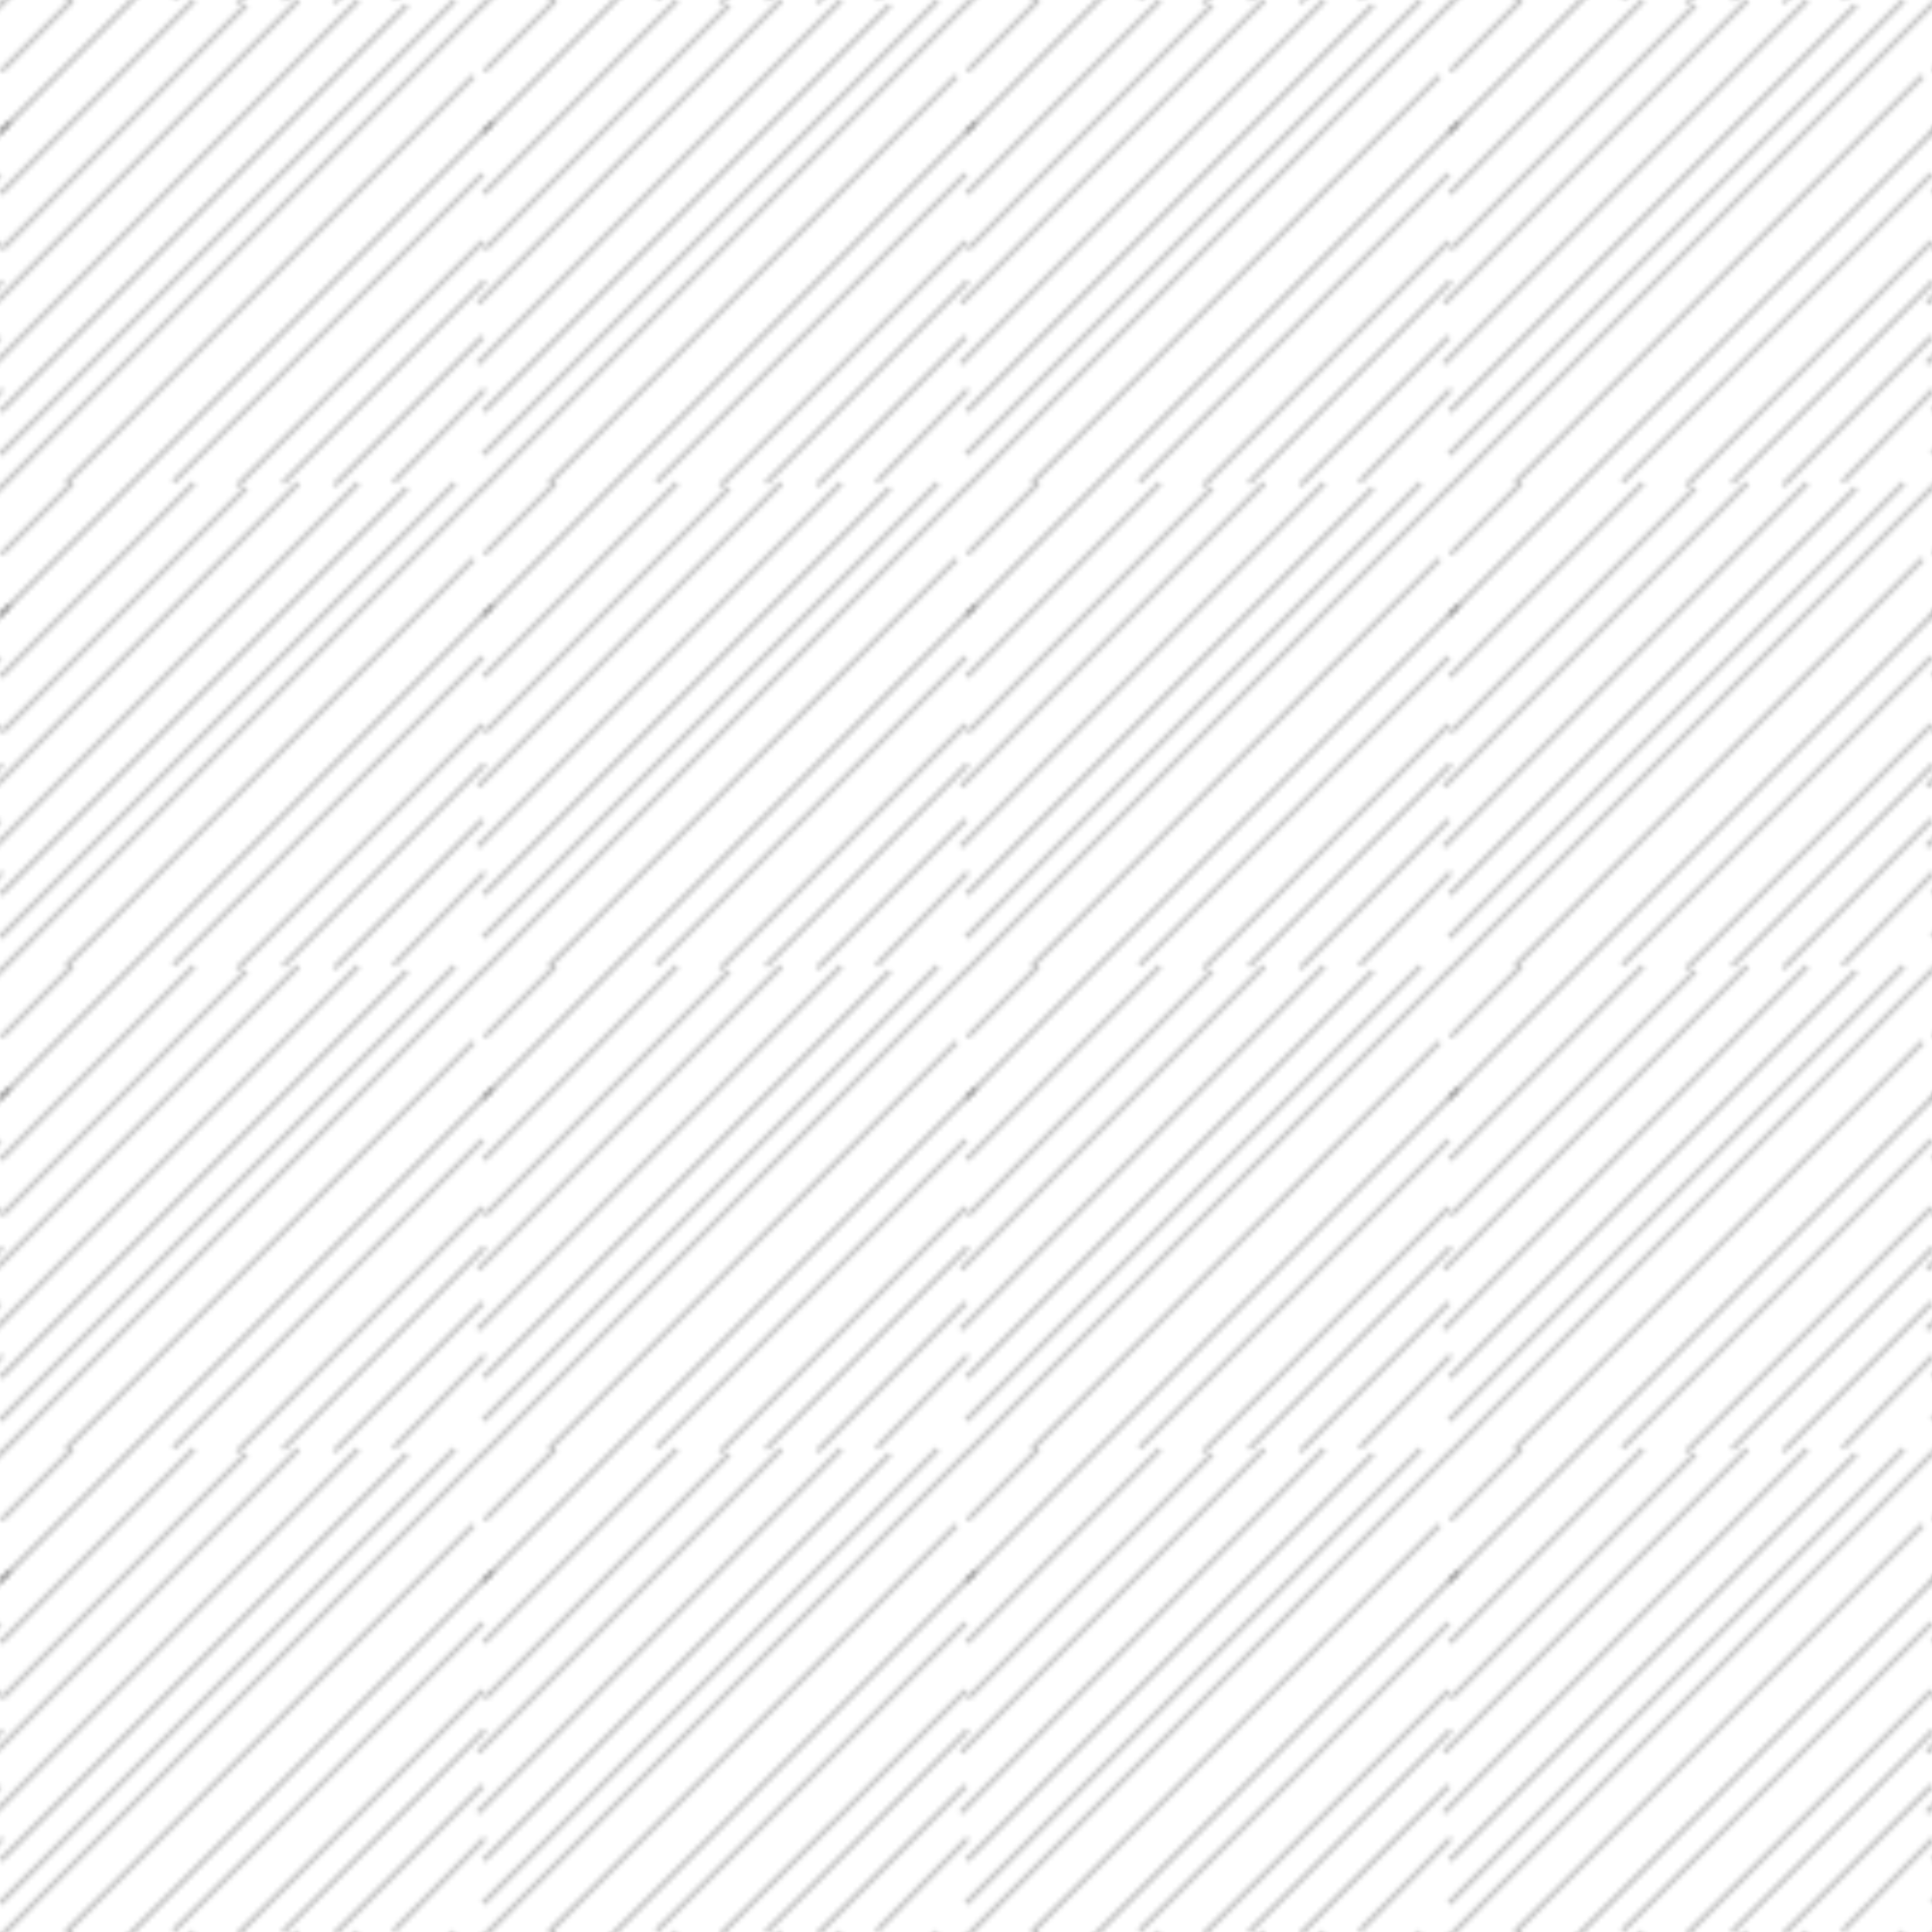 <?xml version="1.0" encoding="utf-8"?>
<!-- Generator: Adobe Illustrator 19.0.0, SVG Export Plug-In . SVG Version: 6.00 Build 0)  -->
<svg version="1.1" id="Layer_1" xmlns="http://www.w3.org/2000/svg" xmlns:xlink="http://www.w3.org/1999/xlink" x="0px" y="0px"
	 viewBox="0 0 400 400" style="enable-background:new 0 0 400 400;" xml:space="preserve">
<pattern  width="100" height="100" patternUnits="userSpaceOnUse" id="New_Pattern" viewBox="100.4 -194.5 100 100" style="overflow:visible;">
	<g id="XMLID_31_">
		<polygon id="XMLID_132_" style="fill:none;" points="100.4,-194.5 200.4,-194.5 200.4,-94.5 100.4,-94.5 		"/>
		<g id="XMLID_124_">
			
				<line id="XMLID_131_" style="opacity:0.25;fill:none;stroke:#000000;stroke-miterlimit:10;" x1="215.4" y1="-94.5" x2="200.7" y2="-79.8"/>
			
				<line id="XMLID_130_" style="opacity:0.25;fill:none;stroke:#000000;stroke-miterlimit:10;" x1="227.8" y1="-94.5" x2="200.4" y2="-67.1"/>
			
				<line id="XMLID_128_" style="opacity:0.25;fill:none;stroke:#000000;stroke-miterlimit:10;" x1="240.6" y1="-94.5" x2="200.5" y2="-54.4"/>
			
				<line id="XMLID_127_" style="opacity:0.25;fill:none;stroke:#000000;stroke-miterlimit:10;" x1="262.2" y1="-94.5" x2="199.4" y2="-31.7"/>
			
				<line id="XMLID_126_" style="opacity:0.25;fill:none;stroke:#000000;stroke-miterlimit:10;" x1="274.6" y1="-94.5" x2="199.3" y2="-19.2"/>
			
				<line id="XMLID_125_" style="opacity:0.25;fill:none;stroke:#000000;stroke-miterlimit:10;" x1="200.4" y1="-0.4" x2="294.6" y2="-94.5"/>
		</g>
		<g id="XMLID_117_">
			
				<line id="XMLID_123_" style="opacity:0.25;fill:none;stroke:#000000;stroke-miterlimit:10;" x1="115.4" y1="-94.5" x2="100.7" y2="-79.8"/>
			
				<line id="XMLID_122_" style="opacity:0.25;fill:none;stroke:#000000;stroke-miterlimit:10;" x1="127.8" y1="-94.5" x2="100.4" y2="-67.1"/>
			
				<line id="XMLID_121_" style="opacity:0.25;fill:none;stroke:#000000;stroke-miterlimit:10;" x1="140.6" y1="-94.5" x2="100.5" y2="-54.4"/>
			
				<line id="XMLID_120_" style="opacity:0.25;fill:none;stroke:#000000;stroke-miterlimit:10;" x1="162.2" y1="-94.5" x2="99.4" y2="-31.7"/>
			
				<line id="XMLID_119_" style="opacity:0.25;fill:none;stroke:#000000;stroke-miterlimit:10;" x1="174.6" y1="-94.5" x2="99.3" y2="-19.2"/>
			
				<line id="XMLID_118_" style="opacity:0.25;fill:none;stroke:#000000;stroke-miterlimit:10;" x1="100.4" y1="-0.4" x2="194.6" y2="-94.5"/>
		</g>
		<g id="XMLID_107_">
			
				<line id="XMLID_116_" style="opacity:0.25;fill:none;stroke:#000000;stroke-miterlimit:10;" x1="215.4" y1="-194.5" x2="200.7" y2="-179.8"/>
			
				<line id="XMLID_115_" style="opacity:0.25;fill:none;stroke:#000000;stroke-miterlimit:10;" x1="227.8" y1="-194.5" x2="200.4" y2="-167.1"/>
			
				<line id="XMLID_114_" style="opacity:0.25;fill:none;stroke:#000000;stroke-miterlimit:10;" x1="240.6" y1="-194.5" x2="200.5" y2="-154.4"/>
			
				<line id="XMLID_113_" style="opacity:0.25;fill:none;stroke:#000000;stroke-miterlimit:10;" x1="262.2" y1="-194.5" x2="199.4" y2="-131.7"/>
			
				<line id="XMLID_112_" style="opacity:0.25;fill:none;stroke:#000000;stroke-miterlimit:10;" x1="274.6" y1="-194.5" x2="199.3" y2="-119.2"/>
			
				<line id="XMLID_111_" style="opacity:0.25;fill:none;stroke:#000000;stroke-miterlimit:10;" x1="284.7" y1="-193.5" x2="200.5" y2="-109.3"/>
			
				<line id="XMLID_109_" style="opacity:0.25;fill:none;stroke:#000000;stroke-miterlimit:10;" x1="200.4" y1="-100.4" x2="294.6" y2="-194.5"/>
			
				<line id="XMLID_108_" style="opacity:0.25;fill:none;stroke:#000000;stroke-miterlimit:10;" x1="300.4" y1="-193.5" x2="200.4" y2="-93.4"/>
		</g>
		<g id="XMLID_72_">
			
				<line id="XMLID_106_" style="opacity:0.25;fill:none;stroke:#000000;stroke-miterlimit:10;" x1="115.4" y1="-194.5" x2="100.7" y2="-179.8"/>
			
				<line id="XMLID_105_" style="opacity:0.25;fill:none;stroke:#000000;stroke-miterlimit:10;" x1="127.8" y1="-194.5" x2="100.4" y2="-167.1"/>
			
				<line id="XMLID_104_" style="opacity:0.25;fill:none;stroke:#000000;stroke-miterlimit:10;" x1="140.6" y1="-194.5" x2="100.5" y2="-154.4"/>
			
				<line id="XMLID_103_" style="opacity:0.25;fill:none;stroke:#000000;stroke-miterlimit:10;" x1="151.4" y1="-193.5" x2="100.8" y2="-142.9"/>
			
				<line id="XMLID_101_" style="opacity:0.25;fill:none;stroke:#000000;stroke-miterlimit:10;" x1="162.2" y1="-194.5" x2="99.4" y2="-131.7"/>
			
				<line id="XMLID_93_" style="opacity:0.25;fill:none;stroke:#000000;stroke-miterlimit:10;" x1="174.6" y1="-194.5" x2="99.3" y2="-119.2"/>
			
				<line id="XMLID_92_" style="opacity:0.25;fill:none;stroke:#000000;stroke-miterlimit:10;" x1="184.7" y1="-193.5" x2="100.5" y2="-109.3"/>
			
				<line id="XMLID_91_" style="opacity:0.25;fill:none;stroke:#000000;stroke-miterlimit:10;" x1="100.4" y1="-100.4" x2="194.6" y2="-194.5"/>
			
				<line id="XMLID_90_" style="opacity:0.25;fill:none;stroke:#000000;stroke-miterlimit:10;" x1="200.4" y1="-193.5" x2="100.4" y2="-93.4"/>
			
				<line id="XMLID_89_" style="opacity:0.25;fill:none;stroke:#000000;stroke-miterlimit:10;" x1="114.1" y1="-94.5" x2="198.5" y2="-178.8"/>
			
				<line id="XMLID_88_" style="opacity:0.25;fill:none;stroke:#000000;stroke-miterlimit:10;" x1="127.8" y1="-94.5" x2="202.5" y2="-169.2"/>
			
				<line id="XMLID_87_" style="opacity:0.25;fill:none;stroke:#000000;stroke-miterlimit:10;" x1="200.4" y1="-158.5" x2="136.3" y2="-94.7"/>
			
				<line id="XMLID_86_" style="opacity:0.25;fill:none;stroke:#000000;stroke-miterlimit:10;" x1="169.6" y1="-94" x2="200.4" y2="-124.8"/>
			
				<line id="XMLID_75_" style="opacity:0.25;fill:none;stroke:#000000;stroke-miterlimit:10;" x1="159" y1="-94.5" x2="200.8" y2="-136.3"/>
			
				<line id="XMLID_74_" style="opacity:0.25;fill:none;stroke:#000000;stroke-miterlimit:10;" x1="200.4" y1="-144.5" x2="149.5" y2="-93.9"/>
			
				<line id="XMLID_73_" style="opacity:0.25;fill:none;stroke:#000000;stroke-miterlimit:10;" x1="181.9" y1="-94.7" x2="200.8" y2="-113.9"/>
		</g>
		<g id="XMLID_63_">
			
				<line id="XMLID_71_" style="opacity:0.25;fill:none;stroke:#000000;stroke-miterlimit:10;" x1="100.4" y1="-193.5" x2="0.4" y2="-93.4"/>
			
				<line id="XMLID_70_" style="opacity:0.25;fill:none;stroke:#000000;stroke-miterlimit:10;" x1="27.8" y1="-94.5" x2="102.5" y2="-169.2"/>
			
				<line id="XMLID_69_" style="opacity:0.25;fill:none;stroke:#000000;stroke-miterlimit:10;" x1="100.4" y1="-158.5" x2="36.3" y2="-94.7"/>
			
				<line id="XMLID_68_" style="opacity:0.25;fill:none;stroke:#000000;stroke-miterlimit:10;" x1="69.6" y1="-94" x2="100.4" y2="-124.8"/>
			
				<line id="XMLID_66_" style="opacity:0.25;fill:none;stroke:#000000;stroke-miterlimit:10;" x1="59" y1="-94.5" x2="100.8" y2="-136.3"/>
			
				<line id="XMLID_65_" style="opacity:0.25;fill:none;stroke:#000000;stroke-miterlimit:10;" x1="100.4" y1="-144.5" x2="49.5" y2="-93.9"/>
			
				<line id="XMLID_64_" style="opacity:0.25;fill:none;stroke:#000000;stroke-miterlimit:10;" x1="81.9" y1="-94.7" x2="100.8" y2="-113.9"/>
		</g>
		<g id="XMLID_61_">
			
				<line id="XMLID_62_" style="opacity:0.25;fill:none;stroke:#000000;stroke-miterlimit:10;" x1="300.4" y1="-293.5" x2="200.4" y2="-193.4"/>
		</g>
		<g id="XMLID_43_">
			
				<line id="XMLID_60_" style="opacity:0.25;fill:none;stroke:#000000;stroke-miterlimit:10;" x1="200.4" y1="-293.5" x2="100.4" y2="-193.4"/>
			
				<line id="XMLID_55_" style="opacity:0.25;fill:none;stroke:#000000;stroke-miterlimit:10;" x1="114.1" y1="-194.5" x2="198.5" y2="-278.8"/>
			
				<line id="XMLID_49_" style="opacity:0.25;fill:none;stroke:#000000;stroke-miterlimit:10;" x1="127.8" y1="-194.5" x2="202.5" y2="-269.2"/>
			
				<line id="XMLID_48_" style="opacity:0.25;fill:none;stroke:#000000;stroke-miterlimit:10;" x1="200.4" y1="-258.5" x2="136.3" y2="-194.7"/>
			
				<line id="XMLID_47_" style="opacity:0.25;fill:none;stroke:#000000;stroke-miterlimit:10;" x1="169.6" y1="-194" x2="200.4" y2="-224.8"/>
			
				<line id="XMLID_46_" style="opacity:0.25;fill:none;stroke:#000000;stroke-miterlimit:10;" x1="159" y1="-194.5" x2="200.8" y2="-236.3"/>
			
				<line id="XMLID_45_" style="opacity:0.25;fill:none;stroke:#000000;stroke-miterlimit:10;" x1="200.4" y1="-244.5" x2="149.5" y2="-193.9"/>
			
				<line id="XMLID_44_" style="opacity:0.25;fill:none;stroke:#000000;stroke-miterlimit:10;" x1="181.9" y1="-194.7" x2="200.8" y2="-213.9"/>
		</g>
		<g id="XMLID_34_">
			
				<line id="XMLID_41_" style="opacity:0.25;fill:none;stroke:#000000;stroke-miterlimit:10;" x1="100.4" y1="-293.5" x2="0.4" y2="-193.4"/>
			
				<line id="XMLID_40_" style="opacity:0.25;fill:none;stroke:#000000;stroke-miterlimit:10;" x1="27.8" y1="-194.5" x2="102.5" y2="-269.2"/>
			
				<line id="XMLID_39_" style="opacity:0.25;fill:none;stroke:#000000;stroke-miterlimit:10;" x1="100.4" y1="-258.5" x2="36.3" y2="-194.7"/>
			
				<line id="XMLID_38_" style="opacity:0.25;fill:none;stroke:#000000;stroke-miterlimit:10;" x1="69.6" y1="-194" x2="100.4" y2="-224.8"/>
			
				<line id="XMLID_37_" style="opacity:0.25;fill:none;stroke:#000000;stroke-miterlimit:10;" x1="59" y1="-194.5" x2="100.8" y2="-236.3"/>
			
				<line id="XMLID_36_" style="opacity:0.25;fill:none;stroke:#000000;stroke-miterlimit:10;" x1="100.4" y1="-244.5" x2="49.5" y2="-193.9"/>
			
				<line id="XMLID_35_" style="opacity:0.25;fill:none;stroke:#000000;stroke-miterlimit:10;" x1="81.9" y1="-194.7" x2="100.8" y2="-213.9"/>
		</g>
	</g>
</pattern>
<rect id="XMLID_1_" style="fill:url(#New_Pattern);" width="400" height="400"/>
</svg>
